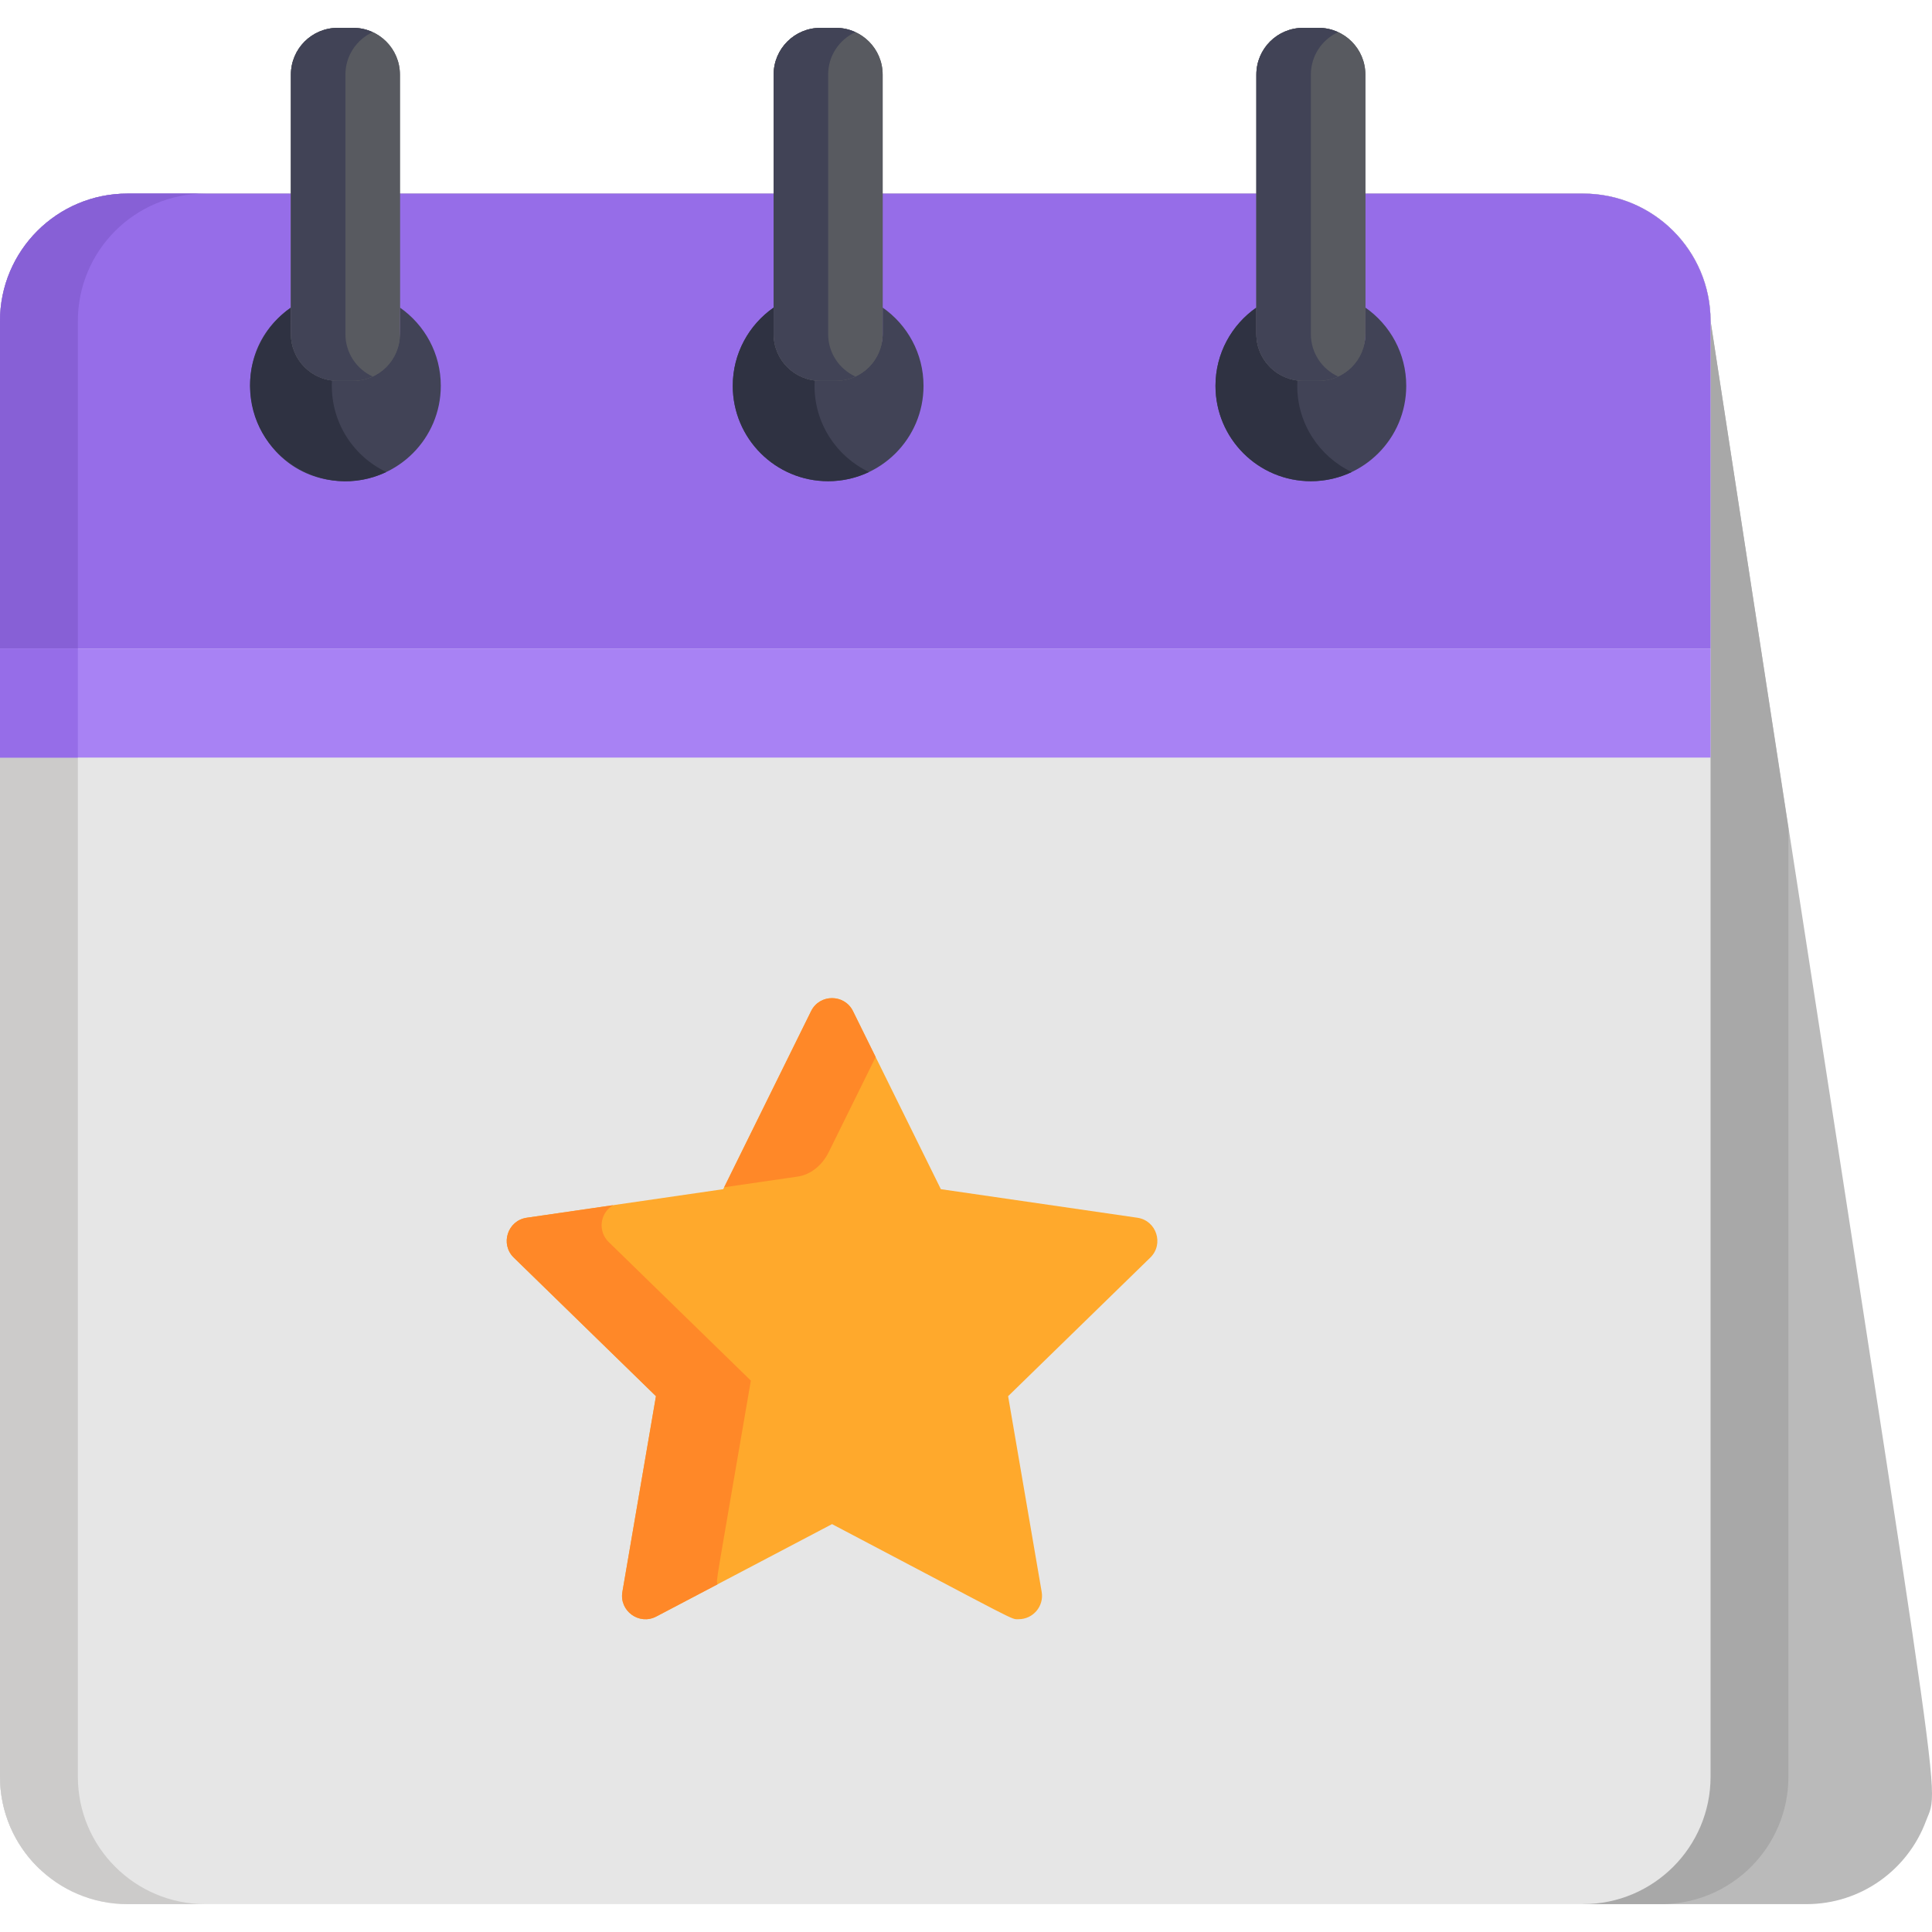 <svg xmlns="http://www.w3.org/2000/svg" version="1.1"
  xmlns:xlink="http://www.w3.org/1999/xlink"
  xmlns:svgjs="http://svgjs.com/svgjs" width="512" height="512" x="0" y="0" viewBox="0 0 512 512" style="enable-background:new 0 0 512 512" xml:space="preserve" class="">
  <g>
    <path xmlns="http://www.w3.org/2000/svg" style="" d="M453.319,85.089c0-18.661-15.129-33.788-33.79-33.788c-6.528,0-51.562,0-57.692,0  c-12.096,0-306.382,0-328.048,0C15.13,51.3,0,66.428,0,85.089v385.739c0,9.658,4.059,18.362,10.556,24.52h408.973v9.269h59.186  c14.542,0,26.938-9.188,31.702-22.076C514.365,472.105,515.761,492.056,453.319,85.089z" fill="#bababa" data-original="#bababa"></path>
    <path xmlns="http://www.w3.org/2000/svg" style="" d="M473.953,470.827v-251.26L453.319,85.089c0-18.661-15.129-33.788-33.79-33.788  c-37.62,0-19.876,0-57.692,0h-8.253c-15.479,0-271.878,0-299.161,0c-18.659,0-33.789,15.127-33.789,33.788v385.739  c0,9.658,4.059,18.362,10.556,24.52h388.34v9.269h20.633C458.823,504.617,473.953,489.489,473.953,470.827z" fill="#a8a8a8" data-original="#a8a8a8"></path>
    <path xmlns="http://www.w3.org/2000/svg" style="" d="M419.529,51.3c-6.716,0-50.52,0-57.692,0c-218.108,0-114.932,0-328.048,0  C15.13,51.3,0,66.428,0,85.089v385.739c0,18.662,15.13,33.789,33.789,33.789h385.74c18.661,0,33.79-15.127,33.79-33.789V85.089  C453.319,66.428,438.19,51.3,419.529,51.3z" fill="#e6e6e6" data-original="#e6e6e6" class=""></path>
    <path xmlns="http://www.w3.org/2000/svg" style="" d="M20.633,470.827V85.089c0-18.661,15.13-33.788,33.789-33.788c-11.63,0-8.966,0-20.633,0  C15.13,51.3,0,66.428,0,85.089v385.739c0,18.662,15.13,33.789,33.789,33.789h20.633C35.764,504.617,20.633,489.489,20.633,470.827z" fill="#cccbca" data-original="#cccbca" class=""></path>
    <path xmlns="http://www.w3.org/2000/svg" style="" d="M419.529,51.3c-12.028,0-47.44,0-57.692,0c-7.615,0-306.935,0-328.048,0  C15.13,51.3,0,66.428,0,85.089v86.796h453.319V85.089C453.319,66.428,438.19,51.3,419.529,51.3z" fill="#966de8" data-original="#ea473b" class=""></path>
    <path xmlns="http://www.w3.org/2000/svg" style="" d="M20.633,85.089c0-18.661,15.13-33.788,33.789-33.788c-11.63,0-8.966,0-20.633,0  C15.13,51.3,0,66.428,0,85.089v86.796h20.633V85.089z" fill="#8760d6" data-original="#d63322" class=""></path>
    <g xmlns="http://www.w3.org/2000/svg">
      <path style="" d="M361.837,81.508v7.034c0,6.838-5.542,7.222-12.38,7.222h-4.127c-6.837,0-12.38-0.384-12.38-7.222   v-7.033c-6.546,4.568-10.833,12.15-10.833,20.738c0,13.96,11.317,25.276,25.276,25.276c13.96,0,25.276-11.316,25.276-25.276   C372.67,93.659,368.383,86.076,361.837,81.508z" fill="#414356" data-original="#414356"></path>
      <path style="" d="M233.91,81.508v7.034c0,6.838-5.542,6.19-12.38,6.19h-4.127c-6.837,0-12.38,0.648-12.38-6.19v-7.033   c-6.546,4.568-10.833,12.15-10.833,20.738c0,13.96,11.317,25.276,25.276,25.276c13.96,0,25.276-11.316,25.276-25.276   C244.743,93.659,240.456,86.076,233.91,81.508z" fill="#414356" data-original="#414356"></path>
      <path style="" d="M105.983,81.508c0,10.87,1.28,14.255-12.38,14.255c-17.811,0-16.507-1.539-16.507-14.255   c-20.167,14.074-10.282,46.014,14.443,46.014c13.96,0,25.276-11.316,25.276-25.276C116.815,93.659,112.529,86.076,105.983,81.508z" fill="#414356" data-original="#414356"></path>
    </g>
    <g xmlns="http://www.w3.org/2000/svg">
      <path style="" d="M343.783,102.247c0-0.478,0.018-0.953,0.044-1.425c-6.127-0.743-10.877-5.952-10.877-12.28v-7.033   c-6.546,4.568-10.833,12.15-10.833,20.738c0,13.96,11.317,25.276,25.276,25.276c3.877,0,7.549-0.875,10.833-2.436   C349.688,121.03,343.783,112.329,343.783,102.247z" fill="#2f3242" data-original="#2f3242"></path>
      <path style="" d="M215.856,102.247c0-0.478,0.018-0.953,0.044-1.425c-6.127-0.743-10.877-5.952-10.877-12.28v-7.033   c-6.546,4.568-10.833,12.15-10.833,20.738c0,13.96,11.317,25.276,25.276,25.276c3.877,0,7.549-0.875,10.833-2.436   C221.761,121.03,215.856,112.329,215.856,102.247z" fill="#2f3242" data-original="#2f3242"></path>
      <path style="" d="M87.973,100.822c-6.127-0.743-10.877-5.952-10.877-12.28v-7.033   c-6.546,4.568-10.833,12.15-10.833,20.738c0,18.615,19.443,30.759,36.108,22.84C93.317,120.784,87.387,111.379,87.973,100.822z" fill="#2f3242" data-original="#2f3242"></path>
    </g>
    <rect xmlns="http://www.w3.org/2000/svg" y="171.88" style="" width="453.32" height="28.887" fill="#a882f4" data-original="#f77c79" class=""></rect>
    <rect xmlns="http://www.w3.org/2000/svg" y="171.88" style="" width="20.633" height="28.887" fill="#966de8" data-original="#dd6464" class=""></rect>
    <path xmlns="http://www.w3.org/2000/svg" id="SVGCleanerId_0" style="" d="M93.603,7.384c6.838,0,12.38,5.543,12.38,12.38v68.778  c0,6.838-5.542,12.38-12.38,12.38h-4.127c-6.837,0-12.38-5.542-12.38-12.38V19.764c0-6.837,5.543-12.38,12.38-12.38H93.603z" fill="#585a60" data-original="#585a60" class=""></path>
    <path xmlns="http://www.w3.org/2000/svg" id="SVGCleanerId_1" style="" d="M221.53,7.384c6.838,0,12.38,5.543,12.38,12.38v68.778  c0,6.838-5.542,12.38-12.38,12.38h-4.127c-6.837,0-12.38-5.542-12.38-12.38V19.764c0-6.837,5.543-12.38,12.38-12.38H221.53z" fill="#585a60" data-original="#585a60" class=""></path>
    <path xmlns="http://www.w3.org/2000/svg" id="SVGCleanerId_2" style="" d="M349.457,7.384c6.838,0,12.38,5.543,12.38,12.38v68.778  c0,6.838-5.542,12.38-12.38,12.38h-4.127c-6.837,0-12.38-5.542-12.38-12.38V19.764c0-6.837,5.543-12.38,12.38-12.38H349.457z" fill="#585a60" data-original="#585a60" class=""></path>
    <g xmlns="http://www.w3.org/2000/svg">
      <path id="SVGCleanerId_0_1_" style="" d="M93.603,7.384c6.838,0,12.38,5.543,12.38,12.38v68.778   c0,6.838-5.542,12.38-12.38,12.38h-4.127c-6.837,0-12.38-5.542-12.38-12.38V19.764c0-6.837,5.543-12.38,12.38-12.38H93.603z" fill="#585a60" data-original="#585a60" class=""></path>
    </g>
    <g xmlns="http://www.w3.org/2000/svg">
      <path id="SVGCleanerId_1_1_" style="" d="M221.53,7.384c6.838,0,12.38,5.543,12.38,12.38v68.778   c0,6.838-5.542,12.38-12.38,12.38h-4.127c-6.837,0-12.38-5.542-12.38-12.38V19.764c0-6.837,5.543-12.38,12.38-12.38H221.53z" fill="#585a60" data-original="#585a60" class=""></path>
    </g>
    <g xmlns="http://www.w3.org/2000/svg">
      <path id="SVGCleanerId_2_1_" style="" d="M349.457,7.384c6.838,0,12.38,5.543,12.38,12.38v68.778   c0,6.838-5.542,12.38-12.38,12.38h-4.127c-6.837,0-12.38-5.542-12.38-12.38V19.764c0-6.837,5.543-12.38,12.38-12.38H349.457z" fill="#585a60" data-original="#585a60" class=""></path>
    </g>
    <g xmlns="http://www.w3.org/2000/svg">
      <path style="" d="M91.54,88.542V19.764c0-4.994,2.964-9.286,7.222-11.244c-1.572-0.722-3.315-1.136-5.158-1.136   h-4.127c-6.837,0-12.38,5.543-12.38,12.38v68.778c0,6.838,5.543,12.38,12.38,12.38h4.127c1.844,0,3.587-0.414,5.158-1.136   C94.503,97.829,91.54,93.536,91.54,88.542z" fill="#414356" data-original="#414356"></path>
      <path style="" d="M219.467,88.542V19.764c0-4.994,2.964-9.286,7.222-11.244c-1.572-0.722-3.315-1.136-5.158-1.136   h-4.127c-6.837,0-12.38,5.543-12.38,12.38v68.778c0,6.838,5.543,12.38,12.38,12.38h4.127c1.844,0,3.587-0.414,5.158-1.136   C222.43,97.829,219.467,93.536,219.467,88.542z" fill="#414356" data-original="#414356"></path>
      <path style="" d="M347.394,88.542V19.764c0-4.994,2.964-9.286,7.222-11.244c-1.572-0.722-3.315-1.136-5.158-1.136   h-4.127c-6.837,0-12.38,5.543-12.38,12.38v68.778c0,6.838,5.543,12.38,12.38,12.38h4.127c1.844,0,3.587-0.414,5.158-1.136   C350.357,97.829,347.394,93.536,347.394,88.542z" fill="#414356" data-original="#414356"></path>
    </g>
    <path xmlns="http://www.w3.org/2000/svg" style="" d="M301.414,322.712l-52.075-7.567l-23.289-47.188c-2.265-4.59-8.834-4.595-11.101,0l-23.289,47.188  l-52.075,7.567c-5.066,0.735-7.1,6.982-3.432,10.558l37.682,36.732l-8.895,51.865c-0.865,5.045,4.447,8.91,8.982,6.526  l46.577-24.486c50.561,26.581,47.295,25.197,49.457,25.197c3.823,0,6.752-3.447,6.101-7.236l-8.894-51.865l37.682-36.732  C308.51,329.698,306.486,323.448,301.414,322.712z" fill="#ffa92c" data-original="#ffa92c" class=""></path>
    <g xmlns="http://www.w3.org/2000/svg">
      <path style="" d="M198.984,365.875l-37.681-36.732c-2.89-2.816-2.377-7.664,1.19-9.76l-22.908,3.329   c-5.066,0.735-7.1,6.982-3.432,10.558l37.682,36.732l-8.895,51.865c-0.865,5.045,4.447,8.91,8.982,6.526l16.191-8.512   C189.832,418.326,189.375,421.91,198.984,365.875z" fill="#ff8828" data-original="#ff8828"></path>
      <path style="" d="M211.401,311.804c3.093-0.447,6.316-2.625,8.232-6.506l12.423-25.172l-6.007-12.168   c-2.265-4.59-8.834-4.595-11.101,0l-23.038,46.679l19.486-2.832C211.397,311.805,211.396,311.805,211.401,311.804z" fill="#ff8828" data-original="#ff8828"></path>
    </g>
    <g xmlns="http://www.w3.org/2000/svg">
    </g>
    <g xmlns="http://www.w3.org/2000/svg">
    </g>
    <g xmlns="http://www.w3.org/2000/svg">
    </g>
    <g xmlns="http://www.w3.org/2000/svg">
    </g>
    <g xmlns="http://www.w3.org/2000/svg">
    </g>
    <g xmlns="http://www.w3.org/2000/svg">
    </g>
    <g xmlns="http://www.w3.org/2000/svg">
    </g>
    <g xmlns="http://www.w3.org/2000/svg">
    </g>
    <g xmlns="http://www.w3.org/2000/svg">
    </g>
    <g xmlns="http://www.w3.org/2000/svg">
    </g>
    <g xmlns="http://www.w3.org/2000/svg">
    </g>
    <g xmlns="http://www.w3.org/2000/svg">
    </g>
    <g xmlns="http://www.w3.org/2000/svg">
    </g>
    <g xmlns="http://www.w3.org/2000/svg">
    </g>
    <g xmlns="http://www.w3.org/2000/svg">
    </g>
  </g>
</svg>
